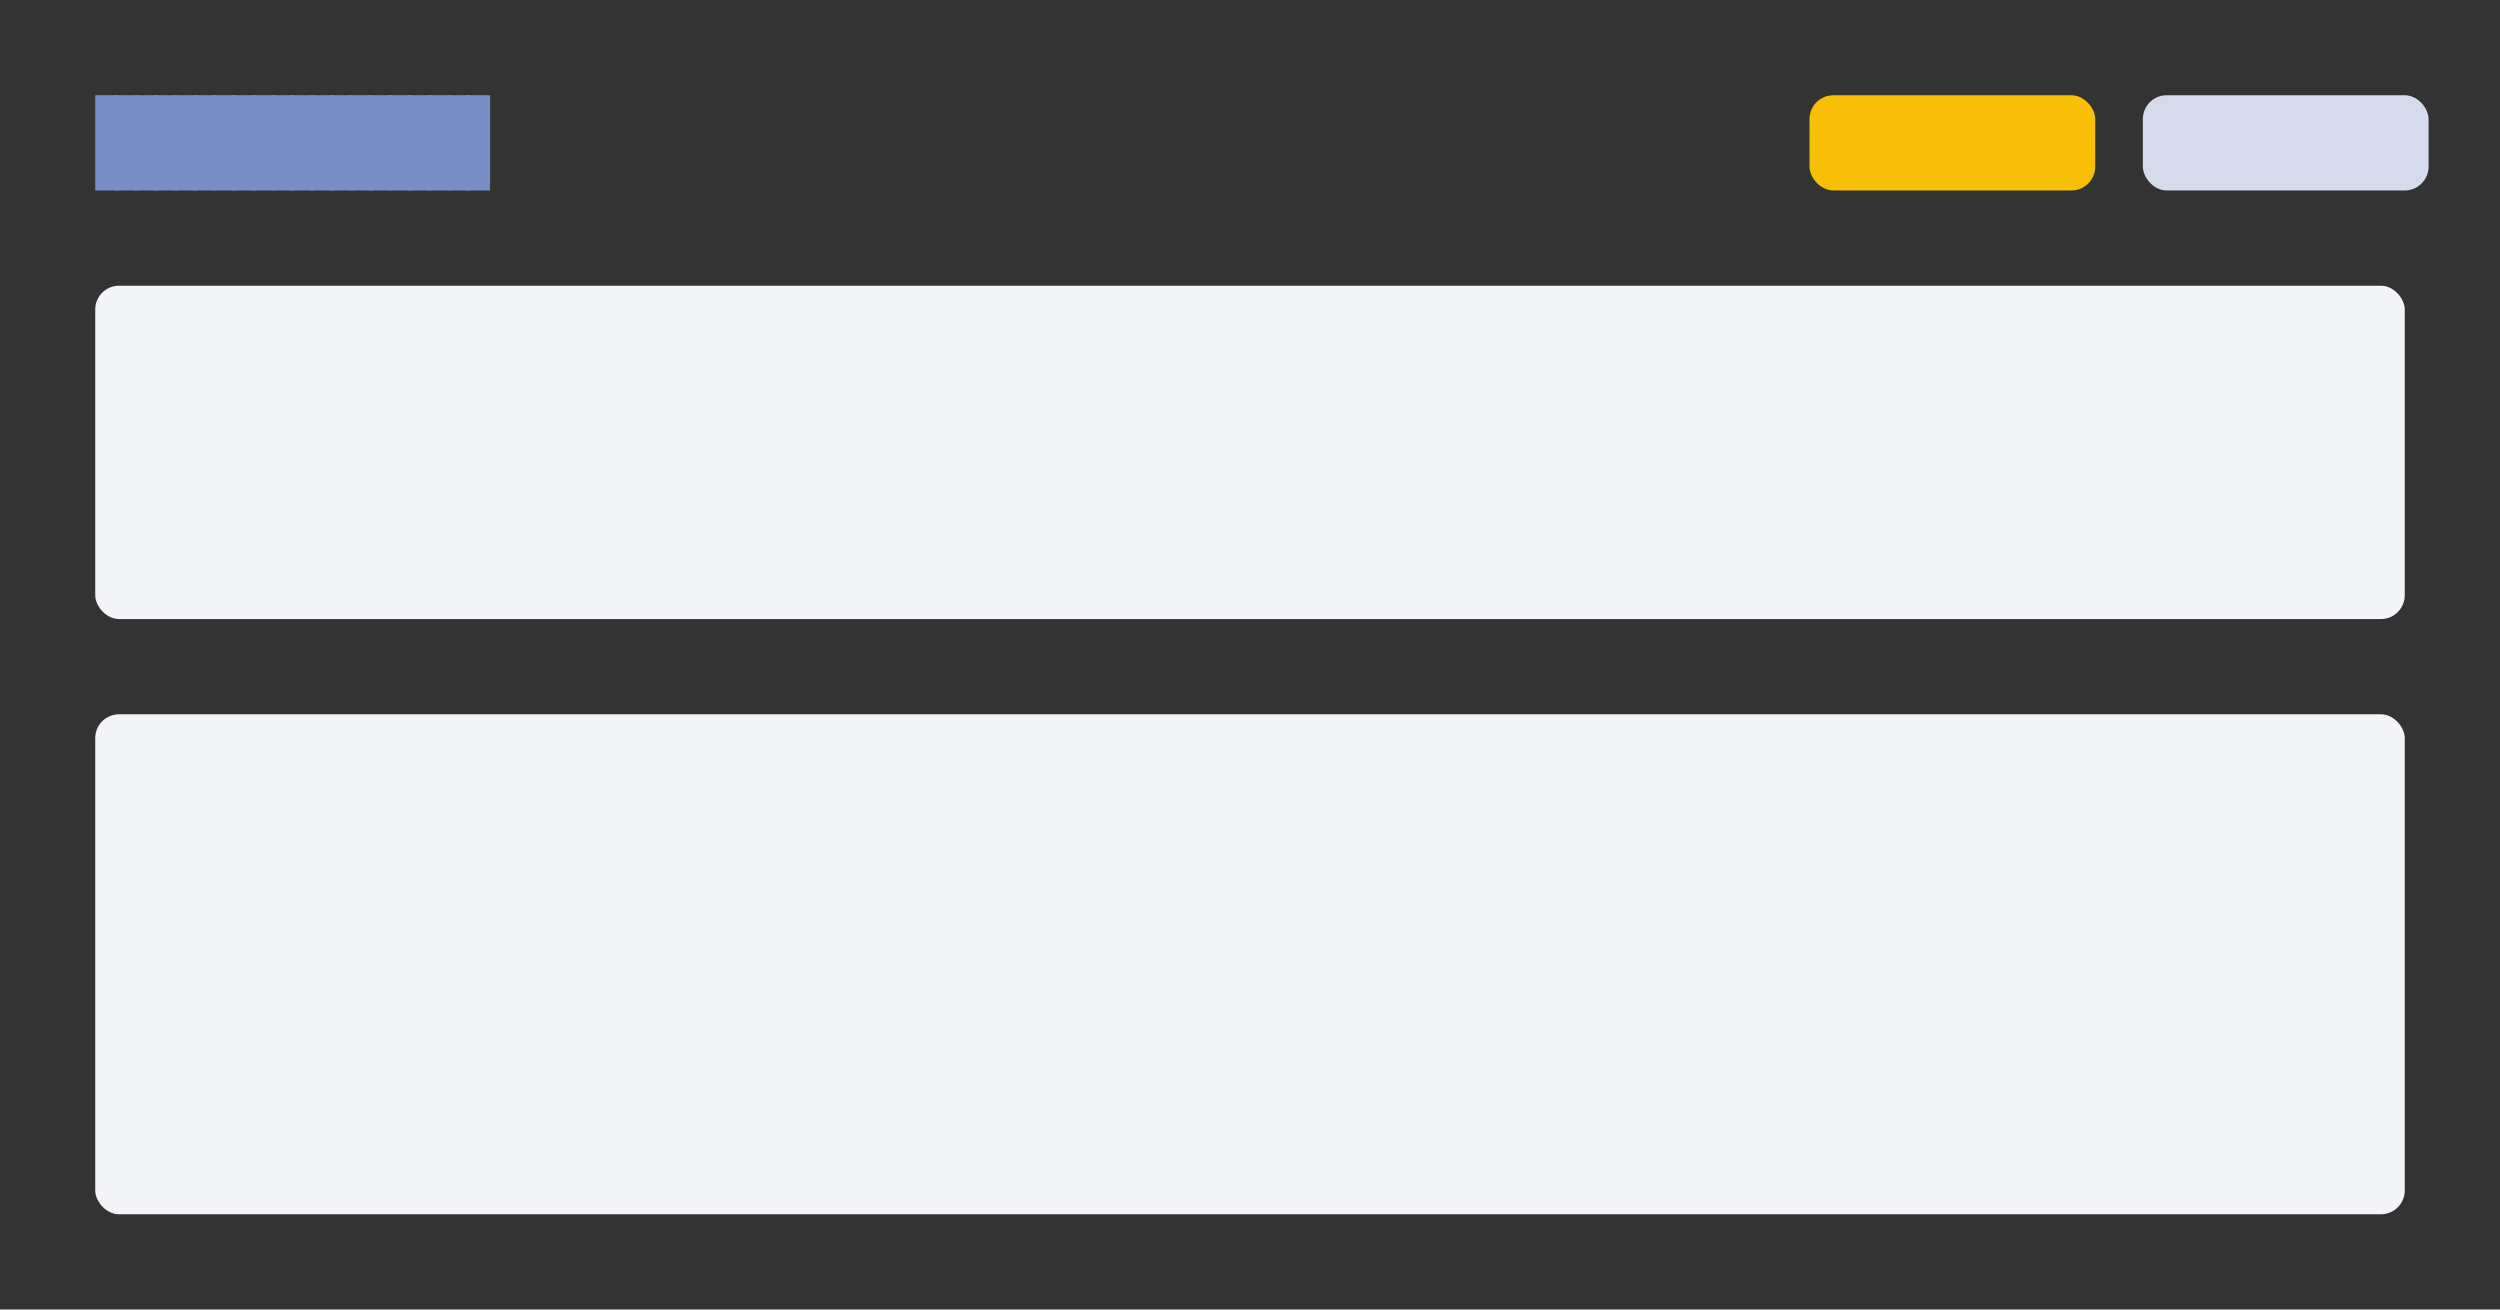 <?xml version="1.0" encoding="UTF-8"?>
<svg width="105px" height="55px" viewBox="0 0 105 55" version="1.1" xmlns="http://www.w3.org/2000/svg" xmlns:xlink="http://www.w3.org/1999/xlink">
    <rect x="0" y="0" width="105" height="55" fill="#333333" stroke="none"/>
    <title>basic-bricks.micro-view</title>
    <g id="nora" stroke="none" stroke-width="1" fill="none" fill-rule="evenodd">
        <g id="构件概览图一" transform="translate(-552, -104)">
            <g id="basic-bricks.micro-view" transform="translate(552, 104)">
                <rect id="矩形" x="0" y="0" width="105" height="55" rx="4"></rect>
                <g id="编组-2" transform="translate(4, 4)">
                    <rect id="矩形" fill="#F4F5F9" x="0" y="26" width="97" height="21" rx="1"></rect>
                    <rect id="矩形备份-23" fill="#F4F5F9" x="0" y="8" width="97" height="14" rx="1"></rect>
                    <g id="编组-4" fill="#778DC3">
                        <rect id="矩形备份-76" x="0.82" y="0" width="1" height="4"></rect>
                        <rect id="矩形备份-90" x="1.641" y="0" width="1" height="4"></rect>
                        <rect id="矩形备份-91" x="2.461" y="0" width="1" height="4"></rect>
                        <rect id="矩形备份-92" x="3.281" y="0" width="1" height="4"></rect>
                        <rect id="矩形备份-93" x="0" y="0" width="1" height="4"></rect>
                        <rect id="矩形备份-94" x="4.101" y="0" width="1" height="4"></rect>
                        <rect id="矩形备份-95" x="4.922" y="0" width="1" height="4"></rect>
                        <rect id="矩形备份-96" x="5.742" y="0" width="1" height="4"></rect>
                        <rect id="矩形备份-97" x="6.562" y="0" width="1" height="4"></rect>
                        <rect id="矩形备份-98" x="8.203" y="0" width="1" height="4"></rect>
                        <rect id="矩形备份-99" x="15.585" y="0" width="1" height="4"></rect>
                        <rect id="矩形备份-100" x="7.382" y="0" width="1" height="4"></rect>
                        <rect id="矩形备份-101" x="9.023" y="0" width="1" height="4"></rect>
                        <rect id="矩形备份-102" x="9.843" y="0" width="1" height="4"></rect>
                        <rect id="矩形备份-103" x="10.663" y="0" width="1" height="4"></rect>
                        <rect id="矩形备份-104" x="11.484" y="0" width="1" height="4"></rect>
                        <rect id="矩形备份-105" x="12.304" y="0" width="1" height="4"></rect>
                        <rect id="矩形备份-106" x="13.124" y="0" width="1" height="4"></rect>
                        <rect id="矩形备份-107" x="13.944" y="0" width="1" height="4"></rect>
                        <rect id="矩形备份-108" x="14.765" y="0" width="1" height="4"></rect>
                    </g>
                    <rect id="矩形备份-24" fill="#D6DBEC" x="86" y="0" width="12" height="4" rx="1"></rect>
                    <rect id="矩形备份-26" fill="#F7BF05" x="72" y="0" width="12" height="4" rx="1"></rect>
                </g>
            </g>
        </g>
    </g>
</svg>